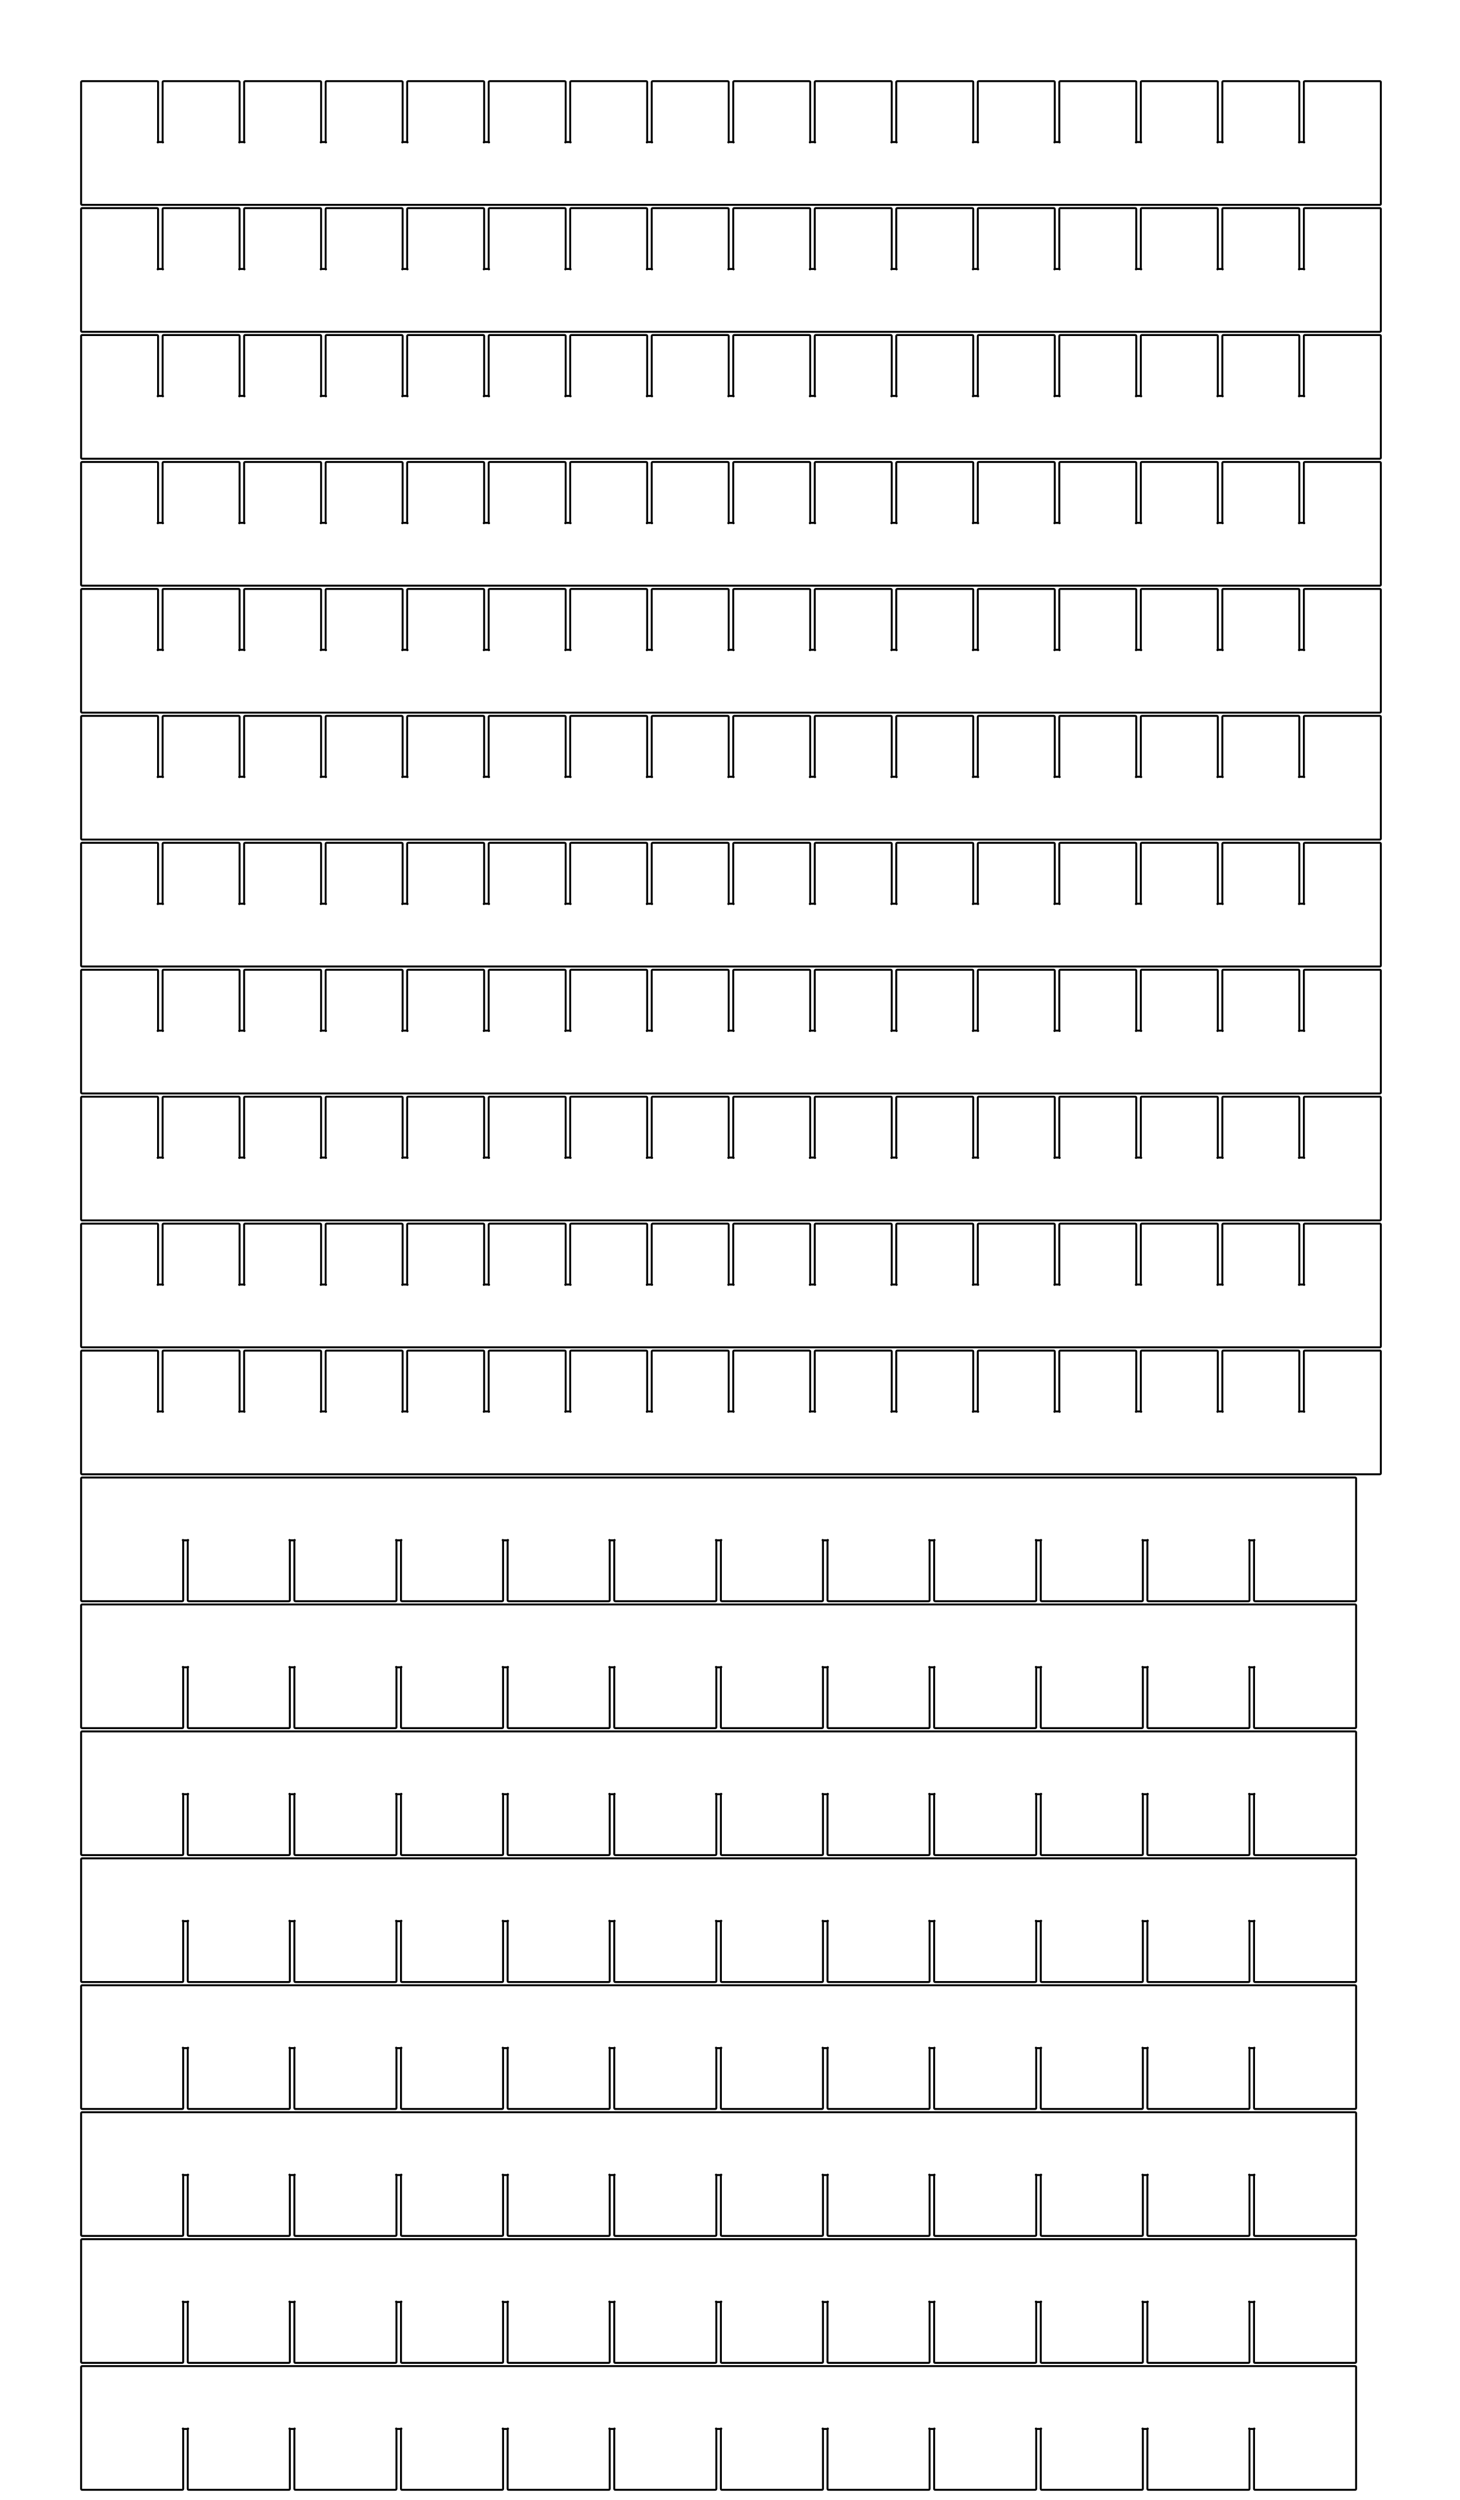 <?xml version="1.0" encoding="UTF-8" standalone="no"?>
<svg:svg
   xmlns:dc="http://purl.org/dc/elements/1.1/"
   xmlns:cc="http://creativecommons.org/ns#"
   xmlns:rdf="http://www.w3.org/1999/02/22-rdf-syntax-ns#"
   xmlns:svg="http://www.w3.org/2000/svg"
   xmlns:sodipodi="http://sodipodi.sourceforge.net/DTD/sodipodi-0.dtd"
   xmlns:inkscape="http://www.inkscape.org/namespaces/inkscape"
   height="308mm"
   viewBox="0 0 180 308"
   width="180mm"
   version="1.1"
   id="svg89"
   sodipodi:docname="TrayInsert.svg"
   inkscape:version="1.0.1 (3bc2e813f5, 2020-09-07)">
  <svg:defs
     id="defs93" />
  <sodipodi:namedview
     pagecolor="#ffffff"
     bordercolor="#666666"
     borderopacity="1"
     objecttolerance="10"
     gridtolerance="10"
     guidetolerance="10"
     inkscape:pageopacity="0"
     inkscape:pageshadow="2"
     inkscape:window-width="1920"
     inkscape:window-height="1026"
     id="namedview91"
     showgrid="false"
     inkscape:zoom="0.51901647"
     inkscape:cx="340.61103"
     inkscape:cy="825.60001"
     inkscape:window-x="0"
     inkscape:window-y="0"
     inkscape:window-maximized="1"
     inkscape:current-layer="svg89" />
  <!--
TrayInsert - Tray insert without floor and outer walls - allows only continuous walls

Created with Boxes.py (https://festi.info/boxes.py)
Creation date: 2020-11-28 20:23:23
Command line (remove spaces between dashes): boxes TrayInsert - -sx=160/16 - -sy=156.95/12 - -h=15.0 - -outside=0 - -outside=1 - -thickness=0.8 - -format=svg - -tabs=0.0 - -debug=0 - -reference=160 - -burn=0.12
Url: http://festi.info/TrayInsert?sx=160%2F16&sy=156.95%2F12&h=15.0&outside=0&outside=1&thickness=0.8&format=svg&tabs=0.0&debug=0&reference=160&burn=0.12&render=1
SettingsUrl: http://festi.info/TrayInsert?sx=160%2F16&sy=156.95%2F12&h=15.0&outside=0&outside=1&thickness=0.8&format=svg&tabs=0.0&debug=0&reference=160&burn=0.12
-->
  <svg:title
     id="title2">TrayInsert</svg:title>
  <svg:g
     id="p-8"
     style="fill:none;stroke-linecap:round;stroke-linejoin:round">
    <svg:path
       d="m 10.12,306.76 h 12.346 c 0.066,0 0.12,-0.054 0.12,-0.12 v -7.38 c 0,-0.12 -0.12,0 0,0 h 0.56 c 0.12,0 0,-0.12 0,0 v 7.38 c 0,0.066 0.054,0.12 0.12,0.12 h 12.346 c 0.066,0 0.12,-0.054 0.12,-0.12 v -7.38 c 0,-0.12 -0.12,0 0,0 h 0.56 c 0.12,0 0,-0.12 0,0 v 7.38 c 0,0.066 0.053,0.12 0.12,0.12 h 12.346 c 0.066,0 0.12,-0.054 0.12,-0.12 v -7.38 c 0,-0.12 -0.12,0 0,0 h 0.56 c 0.12,0 0,-0.12 0,0 v 7.38 c 0,0.066 0.053,0.12 0.12,0.12 h 12.345 c 0.067,0 0.12,-0.054 0.12,-0.12 v -7.38 c 0,-0.12 -0.12,0 0,0 h 0.56 c 0.12,0 0,-0.12 0,0 v 7.38 c 0,0.066 0.054,0.12 0.12,0.12 h 12.346 c 0.066,0 0.12,-0.054 0.12,-0.12 v -7.38 c 0,-0.12 -0.12,0 0,0 h 0.56 c 0.12,0 0,-0.12 0,0 v 7.38 c 0,0.066 0.054,0.12 0.12,0.12 h 12.346 c 0.066,0 0.12,-0.054 0.12,-0.12 v -7.38 c 0,-0.12 -0.12,0 0,0 h 0.56 c 0.12,0 0,-0.12 0,0 v 7.38 c 0,0.066 0.054,0.12 0.12,0.12 h 12.346 c 0.066,0 0.12,-0.054 0.12,-0.12 v -7.38 c 0,-0.12 -0.12,0 0,0 h 0.56 c 0.12,0 0,-0.12 0,0 v 7.38 c 0,0.066 0.054,0.12 0.12,0.12 h 12.346 c 0.066,0 0.12,-0.054 0.12,-0.12 v -7.38 c 0,-0.12 -0.12,0 0,0 h 0.56 c 0.12,0 0,-0.12 0,0 v 7.38 c 0,0.066 0.053,0.12 0.12,0.12 h 12.345 c 0.067,0 0.12,-0.054 0.12,-0.12 v -7.38 c 0,-0.12 -0.12,0 0,0 h 0.56 c 0.12,0 0,-0.12 0,0 v 7.38 c 0,0.066 0.054,0.12 0.12,0.12 h 12.346 c 0.067,0 0.12,-0.054 0.12,-0.12 v -7.38 c 0,-0.12 -0.12,0 0,0 h 0.56 c 0.12,0 0,-0.12 0,0 v 7.38 c 0,0.066 0.054,0.12 0.12,0.12 h 12.346 c 0.066,0 0.12,-0.054 0.12,-0.12 v -7.38 c 0,-0.12 -0.12,0 0,0 h 0.56 c 0.12,0 0,-0.12 0,0 v 7.38 c 0,0.066 0.054,0.12 0.12,0.12 h 12.346 c 0.066,0 0.12,-0.054 0.12,-0.12 v -15 c 0,-0.066 -0.054,-0.12 -0.12,-0.12 H 10.12 c -0.066,0 -0.12,0.054 -0.12,0.12 v 15 c 0,0.066 0.054,0.12 0.12,0.12 z"
       stroke="#000000"
       stroke-width="0.24"
       id="path32" />
  </svg:g>
  <svg:g
     id="p-9"
     style="fill:none;stroke-linecap:round;stroke-linejoin:round">
    <svg:path
       d="m 10.12,291.12 h 12.346 c 0.066,0 0.12,-0.054 0.12,-0.12 v -7.38 c 0,-0.12 -0.12,0 0,0 h 0.56 c 0.12,0 0,-0.12 0,0 V 291 c 0,0.066 0.054,0.12 0.12,0.12 h 12.346 c 0.066,0 0.12,-0.054 0.12,-0.12 v -7.38 c 0,-0.12 -0.12,0 0,0 h 0.56 c 0.12,0 0,-0.12 0,0 V 291 c 0,0.066 0.053,0.12 0.12,0.12 h 12.346 c 0.066,0 0.12,-0.054 0.12,-0.12 v -7.38 c 0,-0.12 -0.12,0 -10e-4,0 h 0.561 c 0.12,0 0,-0.12 0,0 V 291 c 0,0.066 0.053,0.12 0.12,0.12 h 12.345 c 0.067,0 0.12,-0.054 0.12,-0.12 v -7.38 c 0,-0.12 -0.12,0 0,0 h 0.56 c 0.12,0 0,-0.12 0,0 V 291 c 0,0.066 0.054,0.12 0.12,0.12 h 12.346 c 0.066,0 0.12,-0.054 0.12,-0.12 v -7.38 c 0,-0.12 -0.12,0 0,0 h 0.56 c 0.12,0 0,-0.12 0,0 V 291 c 0,0.066 0.054,0.12 0.12,0.12 h 12.346 c 0.066,0 0.12,-0.054 0.12,-0.12 v -7.38 c 0,-0.12 -0.12,0 0,0 h 0.56 c 0.12,0 0,-0.12 0,0 V 291 c 0,0.066 0.054,0.12 0.12,0.12 h 12.346 c 0.066,0 0.12,-0.054 0.12,-0.12 v -7.38 c 0,-0.12 -0.12,0 0,0 h 0.56 c 0.12,0 0,-0.12 0,0 V 291 c 0,0.066 0.054,0.12 0.12,0.12 h 12.346 c 0.066,0 0.12,-0.054 0.12,-0.12 v -7.38 c 0,-0.12 -0.12,0 0,0 h 0.56 c 0.12,0 0,-0.12 0,0 V 291 c 0,0.066 0.053,0.12 0.12,0.12 h 12.345 c 0.067,0 0.12,-0.054 0.12,-0.12 v -7.38 c 0,-0.12 -0.12,0 0,0 h 0.56 c 0.12,0 0,-0.12 0,0 V 291 c 0,0.066 0.054,0.12 0.12,0.12 h 12.346 c 0.067,0 0.12,-0.054 0.12,-0.12 v -7.38 c 0,-0.12 -0.12,0 0,0 h 0.56 c 0.12,0 0,-0.12 0,0 V 291 c 0,0.066 0.054,0.12 0.12,0.12 h 12.346 c 0.066,0 0.12,-0.054 0.12,-0.12 v -7.38 c 0,-0.12 -0.12,0 0,0 h 0.56 c 0.12,0 0,-0.12 0,0 V 291 c 0,0.066 0.054,0.12 0.12,0.12 h 12.346 c 0.066,0 0.12,-0.054 0.12,-0.12 v -15 c 0,-0.066 -0.054,-0.12 -0.12,-0.12 H 10.12 c -0.066,0 -0.12,0.054 -0.12,0.12 v 15 c 0,0.066 0.054,0.12 0.12,0.12 z"
       stroke="#000000"
       stroke-width="0.24"
       id="path35" />
  </svg:g>
  <svg:g
     id="p-10"
     style="fill:none;stroke-linecap:round;stroke-linejoin:round">
    <svg:path
       d="m 10.12,275.48 h 12.346 c 0.066,0 0.12,-0.054 0.12,-0.12 v -7.38 c 0,-0.12 -0.12,0 0,0 h 0.56 c 0.12,0 0,-0.12 0,0 v 7.38 c 0,0.066 0.054,0.12 0.12,0.12 h 12.346 c 0.066,0 0.12,-0.054 0.12,-0.12 v -7.38 c 0,-0.12 -0.12,0 0,0 h 0.56 c 0.12,0 0,-0.12 0,0 v 7.38 c 0,0.066 0.053,0.12 0.12,0.12 h 12.346 c 0.066,0 0.12,-0.054 0.12,-0.12 v -7.38 c 0,-0.12 -0.12,0 0,0 h 0.56 c 0.12,0 0,-0.12 0,0 v 7.38 c 0,0.066 0.053,0.12 0.12,0.12 h 12.345 c 0.067,0 0.12,-0.054 0.12,-0.12 v -7.38 c 0,-0.12 -0.12,0 0,0 h 0.56 c 0.12,0 0,-0.12 0,0 v 7.38 c 0,0.066 0.054,0.12 0.12,0.12 h 12.346 c 0.066,0 0.12,-0.054 0.12,-0.12 v -7.38 c 0,-0.12 -0.12,0 0,0 h 0.56 c 0.12,0 0,-0.12 0,0 v 7.38 c 0,0.066 0.054,0.12 0.12,0.12 h 12.346 c 0.066,0 0.12,-0.054 0.12,-0.12 v -7.38 c 0,-0.12 -0.12,0 0,0 h 0.56 c 0.12,0 0,-0.12 0,0 v 7.38 c 0,0.066 0.054,0.12 0.12,0.12 h 12.346 c 0.066,0 0.12,-0.054 0.12,-0.12 v -7.38 c 0,-0.12 -0.12,0 0,0 h 0.56 c 0.12,0 0,-0.12 0,0 v 7.38 c 0,0.066 0.054,0.12 0.12,0.12 h 12.346 c 0.066,0 0.12,-0.054 0.12,-0.12 v -7.38 c 0,-0.12 -0.12,0 0,0 h 0.56 c 0.12,0 0,-0.12 0,0 v 7.38 c 0,0.066 0.053,0.12 0.12,0.12 h 12.345 c 0.067,0 0.12,-0.054 0.12,-0.12 v -7.38 c 0,-0.12 -0.12,0 0.001,0 h 0.559 c 0.12,0 0,-0.12 0,0 v 7.38 c 0,0.066 0.054,0.12 0.12,0.12 h 12.346 c 0.067,0 0.12,-0.054 0.12,-0.12 v -7.38 c 0,-0.12 -0.12,0 0,0 h 0.56 c 0.12,0 0,-0.12 0,0 v 7.38 c 0,0.066 0.054,0.12 0.12,0.12 h 12.346 c 0.066,0 0.12,-0.054 0.12,-0.12 v -7.38 c 0,-0.12 -0.12,0 0,0 h 0.56 c 0.12,0 0,-0.12 0,0 v 7.38 c 0,0.066 0.054,0.12 0.12,0.12 h 12.346 c 0.066,0 0.12,-0.054 0.12,-0.12 v -15 c 0,-0.066 -0.054,-0.12 -0.12,-0.12 H 10.12 c -0.066,0 -0.12,0.054 -0.12,0.12 v 15 c 0,0.066 0.054,0.12 0.12,0.12 z"
       stroke="#000000"
       stroke-width="0.24"
       id="path38" />
  </svg:g>
  <svg:g
     id="p-11"
     style="fill:none;stroke-linecap:round;stroke-linejoin:round">
    <svg:path
       d="m 10.12,259.84 h 12.346 c 0.066,0 0.12,-0.054 0.12,-0.12 v -7.38 c 0,-0.12 -0.12,0 0,0 h 0.56 c 0.12,0 0,-0.12 0,0 v 7.38 c 0,0.066 0.054,0.12 0.12,0.12 h 12.346 c 0.066,0 0.12,-0.054 0.12,-0.12 v -7.38 c 0,-0.12 -0.12,0 0,0 h 0.56 c 0.12,0 0,-0.12 0,0 v 7.38 c 0,0.066 0.053,0.12 0.12,0.12 h 12.346 c 0.066,0 0.12,-0.054 0.12,-0.12 v -7.38 c 0,-0.12 -0.12,0 0,0 h 0.56 c 0.12,0 0,-0.12 0,0 v 7.38 c 0,0.066 0.053,0.12 0.12,0.12 h 12.345 c 0.067,0 0.12,-0.054 0.12,-0.12 v -7.38 c 0,-0.12 -0.12,0 0,0 h 0.56 c 0.12,0 0,-0.12 0,0 v 7.38 c 0,0.066 0.054,0.12 0.12,0.12 h 12.346 c 0.066,0 0.12,-0.054 0.12,-0.12 v -7.38 c 0,-0.12 -0.12,0 0,0 h 0.56 c 0.12,0 0,-0.12 0,0 v 7.38 c 0,0.066 0.054,0.12 0.12,0.12 h 12.346 c 0.066,0 0.12,-0.054 0.12,-0.12 v -7.38 c 0,-0.12 -0.12,0 0,0 h 0.56 c 0.12,0 0,-0.12 0,0 v 7.38 c 0,0.066 0.054,0.12 0.12,0.12 h 12.346 c 0.066,0 0.12,-0.054 0.12,-0.12 v -7.38 c 0,-0.12 -0.12,0 0,0 h 0.56 c 0.12,0 0,-0.12 0,0 v 7.38 c 0,0.066 0.054,0.12 0.12,0.12 h 12.346 c 0.066,0 0.12,-0.054 0.12,-0.12 v -7.38 c 0,-0.12 -0.12,0 0,0 h 0.56 c 0.12,0 0,-0.12 0,0 v 7.38 c 0,0.066 0.053,0.12 0.12,0.12 h 12.345 c 0.067,0 0.12,-0.054 0.12,-0.12 v -7.38 c 0,-0.12 -0.12,0 0.001,0 h 0.559 c 0.12,0 0,-0.12 0,0 v 7.38 c 0,0.066 0.054,0.12 0.12,0.12 h 12.346 c 0.067,0 0.12,-0.054 0.12,-0.12 v -7.38 c 0,-0.12 -0.12,0 0,0 h 0.56 c 0.12,0 0,-0.12 0,0 v 7.38 c 0,0.066 0.054,0.12 0.12,0.12 h 12.346 c 0.066,0 0.12,-0.054 0.12,-0.12 v -7.38 c 0,-0.12 -0.12,0 0,0 h 0.56 c 0.12,0 0,-0.12 0,0 v 7.38 c 0,0.066 0.054,0.12 0.12,0.12 h 12.346 c 0.066,0 0.12,-0.054 0.12,-0.12 v -15 c 0,-0.066 -0.054,-0.12 -0.12,-0.12 H 10.12 c -0.066,0 -0.12,0.054 -0.12,0.12 v 15 c 0,0.066 0.054,0.12 0.12,0.12 z"
       stroke="#000000"
       stroke-width="0.24"
       id="path41" />
  </svg:g>
  <svg:g
     id="p-12"
     style="fill:none;stroke-linecap:round;stroke-linejoin:round">
    <svg:path
       d="m 10.12,244.2 h 12.346 c 0.066,0 0.12,-0.054 0.12,-0.12 v -7.38 c 0,-0.12 -0.12,0 0,0 h 0.56 c 0.12,0 0,-0.12 0,0 v 7.38 c 0,0.066 0.054,0.12 0.12,0.12 h 12.346 c 0.066,0 0.12,-0.054 0.12,-0.12 v -7.38 c 0,-0.12 -0.12,0 0,0 h 0.56 c 0.12,0 0,-0.12 0,0 v 7.38 c 0,0.066 0.053,0.12 0.12,0.12 h 12.346 c 0.066,0 0.12,-0.054 0.12,-0.12 v -7.38 c 0,-0.12 -0.12,0 -10e-4,0 h 0.561 c 0.12,0 0,-0.12 0,0 v 7.38 c 0,0.066 0.053,0.12 0.12,0.12 h 12.345 c 0.067,0 0.12,-0.054 0.12,-0.12 v -7.38 c 0,-0.12 -0.12,0 0,0 h 0.56 c 0.12,0 0,-0.12 0,0 v 7.38 c 0,0.066 0.054,0.12 0.12,0.12 h 12.346 c 0.066,0 0.12,-0.054 0.12,-0.12 v -7.38 c 0,-0.12 -0.12,0 0,0 h 0.56 c 0.12,0 0,-0.12 0,0 v 7.38 c 0,0.066 0.054,0.12 0.12,0.12 h 12.346 c 0.066,0 0.12,-0.054 0.12,-0.12 v -7.38 c 0,-0.12 -0.12,0 0,0 h 0.56 c 0.12,0 0,-0.12 0,0 v 7.38 c 0,0.066 0.054,0.12 0.12,0.12 h 12.346 c 0.066,0 0.12,-0.054 0.12,-0.12 v -7.38 c 0,-0.12 -0.12,0 0,0 h 0.56 c 0.12,0 0,-0.12 0,0 v 7.38 c 0,0.066 0.054,0.12 0.12,0.12 h 12.346 c 0.066,0 0.12,-0.054 0.12,-0.12 v -7.38 c 0,-0.12 -0.12,0 0,0 h 0.56 c 0.12,0 0,-0.12 0,0 v 7.38 c 0,0.066 0.053,0.12 0.12,0.12 h 12.345 c 0.067,0 0.12,-0.054 0.12,-0.12 v -7.38 c 0,-0.12 -0.12,0 0,0 h 0.56 c 0.12,0 0,-0.12 0,0 v 7.38 c 0,0.066 0.054,0.12 0.12,0.12 h 12.346 c 0.067,0 0.12,-0.054 0.12,-0.12 v -7.38 c 0,-0.12 -0.12,0 0,0 h 0.56 c 0.12,0 0,-0.12 0,0 v 7.38 c 0,0.066 0.054,0.12 0.12,0.12 h 12.346 c 0.066,0 0.12,-0.054 0.12,-0.12 v -7.38 c 0,-0.12 -0.12,0 0,0 h 0.56 c 0.12,0 0,-0.12 0,0 v 7.38 c 0,0.066 0.054,0.12 0.12,0.12 h 12.346 c 0.066,0 0.12,-0.054 0.12,-0.12 v -15 c 0,-0.066 -0.054,-0.12 -0.12,-0.12 H 10.12 c -0.066,0 -0.12,0.054 -0.12,0.12 v 15 c 0,0.066 0.054,0.12 0.12,0.12 z"
       stroke="#000000"
       stroke-width="0.24"
       id="path44" />
  </svg:g>
  <svg:g
     id="p-13"
     style="fill:none;stroke-linecap:round;stroke-linejoin:round">
    <svg:path
       d="m 10.12,228.56 h 12.346 c 0.066,0 0.12,-0.054 0.12,-0.12 v -7.38 c 0,-0.12 -0.12,0 0,0 h 0.56 c 0.12,0 0,-0.12 0,0 v 7.38 c 0,0.066 0.054,0.12 0.12,0.12 h 12.346 c 0.066,0 0.12,-0.054 0.12,-0.12 v -7.38 c 0,-0.12 -0.12,0 0,0 h 0.56 c 0.12,0 0,-0.12 0,0 v 7.38 c 0,0.066 0.053,0.12 0.12,0.12 h 12.346 c 0.066,0 0.12,-0.054 0.12,-0.12 v -7.38 c 0,-0.12 -0.12,0 0,0 h 0.56 c 0.12,0 0,-0.12 0,0 v 7.38 c 0,0.066 0.053,0.12 0.12,0.12 h 12.345 c 0.067,0 0.12,-0.054 0.12,-0.12 v -7.38 c 0,-0.12 -0.12,0 0,0 h 0.56 c 0.12,0 0,-0.12 0,0 v 7.38 c 0,0.066 0.054,0.12 0.12,0.12 h 12.346 c 0.066,0 0.12,-0.054 0.12,-0.12 v -7.38 c 0,-0.12 -0.12,0 0,0 h 0.56 c 0.12,0 0,-0.12 0,0 v 7.38 c 0,0.066 0.054,0.12 0.12,0.12 h 12.346 c 0.066,0 0.12,-0.054 0.12,-0.12 v -7.38 c 0,-0.12 -0.12,0 0,0 h 0.56 c 0.12,0 0,-0.12 0,0 v 7.38 c 0,0.066 0.054,0.12 0.12,0.12 h 12.346 c 0.066,0 0.12,-0.054 0.12,-0.12 v -7.38 c 0,-0.12 -0.12,0 0,0 h 0.56 c 0.12,0 0,-0.12 0,0 v 7.38 c 0,0.066 0.054,0.12 0.12,0.12 h 12.346 c 0.066,0 0.12,-0.054 0.12,-0.12 v -7.38 c 0,-0.12 -0.12,0 0,0 h 0.56 c 0.12,0 0,-0.12 0,0 v 7.38 c 0,0.066 0.053,0.12 0.12,0.12 h 12.345 c 0.067,0 0.12,-0.054 0.12,-0.12 v -7.38 c 0,-0.12 -0.12,0 0,0 h 0.56 c 0.12,0 0,-0.12 0,0 v 7.38 c 0,0.066 0.054,0.12 0.12,0.12 h 12.346 c 0.067,0 0.12,-0.054 0.12,-0.12 v -7.38 c 0,-0.12 -0.12,0 0,0 h 0.56 c 0.12,0 0,-0.12 0,0 v 7.38 c 0,0.066 0.054,0.12 0.12,0.12 h 12.346 c 0.066,0 0.12,-0.054 0.12,-0.12 v -7.38 c 0,-0.12 -0.12,0 0,0 h 0.56 c 0.12,0 0,-0.12 0,0 v 7.38 c 0,0.066 0.054,0.12 0.12,0.12 h 12.346 c 0.066,0 0.12,-0.054 0.12,-0.12 v -15 c 0,-0.066 -0.054,-0.12 -0.12,-0.12 H 10.12 c -0.066,0 -0.12,0.054 -0.12,0.12 v 15 c 0,0.066 0.054,0.12 0.12,0.12 z"
       stroke="#000000"
       stroke-width="0.24"
       id="path47" />
  </svg:g>
  <svg:g
     id="p-14"
     style="fill:none;stroke-linecap:round;stroke-linejoin:round">
    <svg:path
       d="m 10.12,212.92 h 12.346 c 0.066,0 0.12,-0.054 0.12,-0.12 v -7.38 c 0,-0.12 -0.12,0 0,0 h 0.56 c 0.12,0 0,-0.12 0,0 v 7.38 c 0,0.066 0.054,0.12 0.12,0.12 h 12.346 c 0.066,0 0.12,-0.054 0.12,-0.12 v -7.38 c 0,-0.12 -0.12,0 0,0 h 0.56 c 0.12,0 0,-0.12 0,0 v 7.38 c 0,0.066 0.053,0.12 0.12,0.12 h 12.346 c 0.066,0 0.12,-0.054 0.12,-0.12 v -7.38 c 0,-0.12 -0.12,0 -10e-4,0 h 0.561 c 0.12,0 0,-0.12 0,0 v 7.38 c 0,0.066 0.053,0.12 0.12,0.12 h 12.345 c 0.067,0 0.12,-0.054 0.12,-0.12 v -7.38 c 0,-0.12 -0.12,0 0,0 h 0.56 c 0.12,0 0,-0.12 0,0 v 7.38 c 0,0.066 0.054,0.12 0.12,0.12 h 12.346 c 0.066,0 0.12,-0.054 0.12,-0.12 v -7.38 c 0,-0.12 -0.12,0 0,0 h 0.56 c 0.12,0 0,-0.12 0,0 v 7.38 c 0,0.066 0.054,0.12 0.12,0.12 h 12.346 c 0.066,0 0.12,-0.054 0.12,-0.12 v -7.38 c 0,-0.12 -0.12,0 0,0 h 0.56 c 0.12,0 0,-0.12 0,0 v 7.38 c 0,0.066 0.054,0.12 0.12,0.12 h 12.346 c 0.066,0 0.12,-0.054 0.12,-0.12 v -7.38 c 0,-0.12 -0.12,0 0,0 h 0.56 c 0.12,0 0,-0.12 0,0 v 7.38 c 0,0.066 0.054,0.12 0.12,0.12 h 12.346 c 0.066,0 0.12,-0.054 0.12,-0.12 v -7.38 c 0,-0.12 -0.12,0 0,0 h 0.56 c 0.12,0 0,-0.12 0,0 v 7.38 c 0,0.066 0.053,0.12 0.12,0.12 h 12.345 c 0.067,0 0.12,-0.054 0.12,-0.12 v -7.38 c 0,-0.12 -0.12,0 0,0 h 0.56 c 0.12,0 0,-0.12 0,0 v 7.38 c 0,0.066 0.054,0.12 0.12,0.12 h 12.346 c 0.067,0 0.12,-0.054 0.12,-0.12 v -7.38 c 0,-0.12 -0.12,0 0,0 h 0.56 c 0.12,0 0,-0.12 0,0 v 7.38 c 0,0.066 0.054,0.12 0.12,0.12 h 12.346 c 0.066,0 0.12,-0.054 0.12,-0.12 v -7.38 c 0,-0.12 -0.12,0 0,0 h 0.56 c 0.12,0 0,-0.12 0,0 v 7.38 c 0,0.066 0.054,0.12 0.12,0.12 h 12.346 c 0.066,0 0.12,-0.054 0.12,-0.12 v -15 c 0,-0.066 -0.054,-0.12 -0.12,-0.12 H 10.12 c -0.066,0 -0.12,0.054 -0.12,0.12 v 15 c 0,0.066 0.054,0.12 0.12,0.12 z"
       stroke="#000000"
       stroke-width="0.24"
       id="path50" />
  </svg:g>
  <svg:g
     id="p-15"
     style="fill:none;stroke-linecap:round;stroke-linejoin:round">
    <svg:path
       d="m 10.12,197.28 h 12.346 c 0.066,0 0.12,-0.054 0.12,-0.12 v -7.38 c 0,-0.12 -0.12,0 0,0 h 0.56 c 0.12,0 0,-0.12 0,0 v 7.38 c 0,0.066 0.054,0.12 0.12,0.12 h 12.346 c 0.066,0 0.12,-0.054 0.12,-0.12 v -7.38 c 0,-0.12 -0.12,0 0,0 h 0.56 c 0.12,0 0,-0.12 0,0 v 7.38 c 0,0.066 0.053,0.12 0.12,0.12 h 12.346 c 0.066,0 0.12,-0.054 0.12,-0.12 v -7.38 c 0,-0.12 -0.12,0 0,0 h 0.56 c 0.12,0 0,-0.12 0,0 v 7.38 c 0,0.066 0.053,0.12 0.12,0.12 h 12.345 c 0.067,0 0.12,-0.054 0.12,-0.12 v -7.38 c 0,-0.12 -0.12,0 0,0 h 0.56 c 0.12,0 0,-0.12 0,0 v 7.38 c 0,0.066 0.054,0.12 0.12,0.12 h 12.346 c 0.066,0 0.12,-0.054 0.12,-0.12 v -7.38 c 0,-0.12 -0.12,0 0,0 h 0.56 c 0.12,0 0,-0.12 0,0 v 7.38 c 0,0.066 0.054,0.12 0.12,0.12 h 12.346 c 0.066,0 0.12,-0.054 0.12,-0.12 v -7.38 c 0,-0.12 -0.12,0 0,0 h 0.56 c 0.12,0 0,-0.12 0,0 v 7.38 c 0,0.066 0.054,0.12 0.12,0.12 h 12.346 c 0.066,0 0.12,-0.054 0.12,-0.12 v -7.38 c 0,-0.12 -0.12,0 0,0 h 0.56 c 0.12,0 0,-0.12 0,0 v 7.38 c 0,0.066 0.054,0.12 0.12,0.12 h 12.346 c 0.066,0 0.12,-0.054 0.12,-0.12 v -7.38 c 0,-0.12 -0.12,0 0,0 h 0.56 c 0.12,0 0,-0.12 0,0 v 7.38 c 0,0.066 0.053,0.12 0.12,0.12 h 12.345 c 0.067,0 0.12,-0.054 0.12,-0.12 v -7.38 c 0,-0.12 -0.12,0 0,0 h 0.56 c 0.12,0 0,-0.12 0,0 v 7.38 c 0,0.066 0.054,0.12 0.12,0.12 h 12.346 c 0.067,0 0.12,-0.054 0.12,-0.12 v -7.38 c 0,-0.12 -0.12,0 0,0 h 0.56 c 0.12,0 0,-0.12 0,0 v 7.38 c 0,0.066 0.054,0.12 0.12,0.12 h 12.346 c 0.066,0 0.12,-0.054 0.12,-0.12 v -7.38 c 0,-0.12 -0.12,0 0,0 h 0.56 c 0.12,0 0,-0.12 0,0 v 7.38 c 0,0.066 0.054,0.12 0.12,0.12 h 12.346 c 0.066,0 0.12,-0.054 0.12,-0.12 v -15 c 0,-0.066 -0.054,-0.12 -0.12,-0.12 H 10.12 c -0.066,0 -0.12,0.054 -0.12,0.12 v 15 c 0,0.066 0.054,0.12 0.12,0.12 z"
       stroke="#000000"
       stroke-width="0.24"
       id="path53" />
  </svg:g>
  <svg:g
     id="p-16"
     style="fill:none;stroke-linecap:round;stroke-linejoin:round">
    <svg:path
       d="m 10.12,181.64 h 160 c 0.066,0 0.12,-0.054 0.12,-0.12 v -15 c 0,-0.066 -0.054,-0.12 -0.12,-0.12 h -9.25 c -0.066,0 -0.12,0.054 -0.12,0.12 v 7.38 c 0,0.12 0.12,0 0,0 h -0.56 c -0.12,0 0,0.12 0,0 v -7.38 c 0,-0.066 -0.054,-0.12 -0.12,-0.12 h -9.25 c -0.066,0 -0.12,0.054 -0.12,0.12 v 7.38 c 0,0.12 0.12,0 0,0 h -0.56 c -0.12,0 0,0.12 0,0 v -7.38 c 0,-0.066 -0.054,-0.12 -0.12,-0.12 h -9.25 c -0.066,0 -0.12,0.054 -0.12,0.12 v 7.38 c 0,0.12 0.12,0 0,0 h -0.56 c -0.12,0 0,0.12 0,0 v -7.38 c 0,-0.066 -0.054,-0.12 -0.12,-0.12 h -9.25 c -0.066,0 -0.12,0.054 -0.12,0.12 v 7.38 c 0,0.12 0.12,0 0,0 h -0.56 c -0.12,0 0,0.12 0,0 v -7.38 c 0,-0.066 -0.054,-0.12 -0.12,-0.12 h -9.25 c -0.066,0 -0.12,0.054 -0.12,0.12 v 7.38 c 0,0.12 0.12,0 0,0 h -0.56 c -0.12,0 0,0.12 0,0 v -7.38 c 0,-0.066 -0.054,-0.12 -0.12,-0.12 h -9.25 c -0.066,0 -0.12,0.054 -0.12,0.12 v 7.38 c 0,0.12 0.12,0 0,0 h -0.56 c -0.12,0 0,0.12 0,0 v -7.38 c 0,-0.066 -0.054,-0.12 -0.12,-0.12 h -9.25 c -0.066,0 -0.12,0.054 -0.12,0.12 v 7.38 c 0,0.12 0.12,0 0,0 h -0.56 c -0.12,0 0,0.12 0,0 v -7.38 c 0,-0.066 -0.054,-0.12 -0.12,-0.12 h -9.25 c -0.066,0 -0.12,0.054 -0.12,0.12 v 7.38 c 0,0.12 0.12,0 0,0 h -0.56 c -0.12,0 0,0.12 0,0 v -7.38 c 0,-0.066 -0.054,-0.12 -0.12,-0.12 h -9.25 c -0.066,0 -0.12,0.054 -0.12,0.12 v 7.38 c 0,0.12 0.12,0 0,0 h -0.56 c -0.12,0 0,0.12 0,0 v -7.38 c 0,-0.066 -0.054,-0.12 -0.12,-0.12 h -9.25 c -0.066,0 -0.12,0.054 -0.12,0.12 v 7.38 c 0,0.12 0.12,0 0,0 h -0.56 c -0.12,0 0,0.12 0,0 v -7.38 c 0,-0.066 -0.054,-0.12 -0.12,-0.12 h -9.25 c -0.066,0 -0.12,0.054 -0.12,0.12 v 7.38 c 0,0.12 0.12,0 0,0 h -0.56 c -0.12,0 0,0.12 0,0 v -7.38 c 0,-0.066 -0.054,-0.12 -0.12,-0.12 h -9.25 c -0.066,0 -0.12,0.054 -0.12,0.12 v 7.38 c 0,0.12 0.12,0 0,0 h -0.56 c -0.12,0 0,0.12 0,0 v -7.38 c 0,-0.066 -0.054,-0.12 -0.12,-0.12 h -9.25 c -0.066,0 -0.12,0.054 -0.12,0.12 v 7.38 c 0,0.12 0.12,0 0,0 h -0.56 c -0.12,0 0,0.12 0,0 v -7.38 c 0,-0.066 -0.054,-0.12 -0.12,-0.12 h -9.25 c -0.066,0 -0.12,0.054 -0.12,0.12 v 7.38 c 0,0.12 0.12,0 0,0 h -0.56 c -0.12,0 0,0.12 0,0 v -7.38 c 0,-0.066 -0.054,-0.12 -0.12,-0.12 h -9.25 c -0.066,0 -0.12,0.054 -0.12,0.12 v 7.38 c 0,0.12 0.12,0 0,0 h -0.56 c -0.12,0 0,0.12 0,0 v -7.38 c 0,-0.066 -0.054,-0.12 -0.12,-0.12 h -9.25 c -0.066,0 -0.12,0.054 -0.12,0.12 v 15 c 0,0.066 0.054,0.12 0.12,0.12 z"
       stroke="#000000"
       stroke-width="0.24"
       id="path56" />
  </svg:g>
  <svg:g
     id="p-17"
     style="fill:none;stroke-linecap:round;stroke-linejoin:round">
    <svg:path
       d="m 10.12,166 h 160 c 0.066,0 0.12,-0.054 0.12,-0.12 v -15 c 0,-0.066 -0.054,-0.12 -0.12,-0.12 h -9.25 c -0.066,0 -0.12,0.054 -0.12,0.12 v 7.38 c 0,0.12 0.12,0 0,0 h -0.56 c -0.12,0 0,0.12 0,0 v -7.38 c 0,-0.066 -0.054,-0.12 -0.12,-0.12 h -9.25 c -0.066,0 -0.12,0.054 -0.12,0.12 v 7.38 c 0,0.12 0.12,0 0,0 h -0.56 c -0.12,0 0,0.12 0,0 v -7.38 c 0,-0.066 -0.054,-0.12 -0.12,-0.12 h -9.25 c -0.066,0 -0.12,0.054 -0.12,0.12 v 7.38 c 0,0.12 0.12,0 0,0 h -0.56 c -0.12,0 0,0.12 0,0 v -7.38 c 0,-0.066 -0.054,-0.12 -0.12,-0.12 h -9.25 c -0.066,0 -0.12,0.054 -0.12,0.12 v 7.38 c 0,0.12 0.12,0 0,0 h -0.56 c -0.12,0 0,0.12 0,0 v -7.38 c 0,-0.066 -0.054,-0.12 -0.12,-0.12 h -9.25 c -0.066,0 -0.12,0.054 -0.12,0.12 v 7.38 c 0,0.12 0.12,0 0,0 h -0.56 c -0.12,0 0,0.12 0,0 v -7.38 c 0,-0.066 -0.054,-0.12 -0.12,-0.12 h -9.25 c -0.066,0 -0.12,0.054 -0.12,0.12 v 7.38 c 0,0.12 0.12,0 0,0 h -0.56 c -0.12,0 0,0.12 0,0 v -7.38 c 0,-0.066 -0.054,-0.12 -0.12,-0.12 h -9.25 c -0.066,0 -0.12,0.054 -0.12,0.12 v 7.38 c 0,0.12 0.12,0 0,0 h -0.56 c -0.12,0 0,0.12 0,0 v -7.38 c 0,-0.066 -0.054,-0.12 -0.12,-0.12 h -9.25 c -0.066,0 -0.12,0.054 -0.12,0.12 v 7.38 c 0,0.12 0.12,0 0,0 h -0.56 c -0.12,0 0,0.12 0,0 v -7.38 c 0,-0.066 -0.054,-0.12 -0.12,-0.12 h -9.25 c -0.066,0 -0.12,0.054 -0.12,0.12 v 7.38 c 0,0.12 0.12,0 0,0 h -0.56 c -0.12,0 0,0.12 0,0 v -7.38 c 0,-0.066 -0.054,-0.12 -0.12,-0.12 h -9.25 c -0.066,0 -0.12,0.054 -0.12,0.12 v 7.38 c 0,0.12 0.12,0 0,0 h -0.56 c -0.12,0 0,0.12 0,0 v -7.38 c 0,-0.066 -0.054,-0.12 -0.12,-0.12 h -9.25 c -0.066,0 -0.12,0.054 -0.12,0.12 v 7.38 c 0,0.12 0.12,0 0,0 h -0.56 c -0.12,0 0,0.12 0,0 v -7.38 c 0,-0.066 -0.054,-0.12 -0.12,-0.12 h -9.25 c -0.066,0 -0.12,0.054 -0.12,0.12 v 7.38 c 0,0.12 0.12,0 0,0 h -0.56 c -0.12,0 0,0.12 0,0 v -7.38 c 0,-0.066 -0.054,-0.12 -0.12,-0.12 h -9.25 c -0.066,0 -0.12,0.054 -0.12,0.12 v 7.38 c 0,0.12 0.12,0 0,0 h -0.56 c -0.12,0 0,0.12 0,0 v -7.38 c 0,-0.066 -0.054,-0.12 -0.12,-0.12 h -9.25 c -0.066,0 -0.12,0.054 -0.12,0.12 v 7.38 c 0,0.12 0.12,0 0,0 h -0.56 c -0.12,0 0,0.12 0,0 v -7.38 c 0,-0.066 -0.054,-0.12 -0.12,-0.12 h -9.25 c -0.066,0 -0.12,0.054 -0.12,0.12 v 7.38 c 0,0.12 0.12,0 0,0 h -0.56 c -0.12,0 0,0.12 0,0 v -7.38 c 0,-0.066 -0.054,-0.12 -0.12,-0.12 h -9.25 c -0.066,0 -0.12,0.054 -0.12,0.12 v 15 c 0,0.066 0.054,0.12 0.12,0.12 z"
       stroke="#000000"
       stroke-width="0.24"
       id="path59" />
  </svg:g>
  <svg:g
     id="p-18"
     style="fill:none;stroke-linecap:round;stroke-linejoin:round">
    <svg:path
       d="m 10.12,150.36 h 160 c 0.066,0 0.12,-0.054 0.12,-0.12 v -15 c 0,-0.066 -0.054,-0.12 -0.12,-0.12 h -9.25 c -0.066,0 -0.12,0.054 -0.12,0.12 v 7.38 c 0,0.12 0.12,0 0,0 h -0.56 c -0.12,0 0,0.12 0,0 v -7.38 c 0,-0.066 -0.054,-0.12 -0.12,-0.12 h -9.25 c -0.066,0 -0.12,0.054 -0.12,0.12 v 7.38 c 0,0.12 0.12,0 0,0 h -0.56 c -0.12,0 0,0.12 0,0 v -7.38 c 0,-0.066 -0.054,-0.12 -0.12,-0.12 h -9.25 c -0.066,0 -0.12,0.054 -0.12,0.12 v 7.38 c 0,0.12 0.12,0 0,0 h -0.56 c -0.12,0 0,0.12 0,0 v -7.38 c 0,-0.066 -0.054,-0.12 -0.12,-0.12 h -9.25 c -0.066,0 -0.12,0.054 -0.12,0.12 v 7.38 c 0,0.12 0.12,0 0,0 h -0.56 c -0.12,0 0,0.12 0,0 v -7.38 c 0,-0.066 -0.054,-0.12 -0.12,-0.12 h -9.25 c -0.066,0 -0.12,0.054 -0.12,0.12 v 7.38 c 0,0.12 0.12,0 0,0 h -0.56 c -0.12,0 0,0.12 0,0 v -7.38 c 0,-0.066 -0.054,-0.12 -0.12,-0.12 h -9.25 c -0.066,0 -0.12,0.054 -0.12,0.12 v 7.38 c 0,0.12 0.12,0 0,0 h -0.56 c -0.12,0 0,0.12 0,0 v -7.38 c 0,-0.066 -0.054,-0.12 -0.12,-0.12 h -9.25 c -0.066,0 -0.12,0.054 -0.12,0.12 v 7.38 c 0,0.12 0.12,0 0,0 h -0.56 c -0.12,0 0,0.12 0,0 v -7.38 c 0,-0.066 -0.054,-0.12 -0.12,-0.12 h -9.25 c -0.066,0 -0.12,0.054 -0.12,0.12 v 7.38 c 0,0.12 0.12,0 0,0 h -0.56 c -0.12,0 0,0.12 0,0 v -7.38 c 0,-0.066 -0.054,-0.12 -0.12,-0.12 h -9.25 c -0.066,0 -0.12,0.054 -0.12,0.12 v 7.38 c 0,0.12 0.12,0 0,0 h -0.56 c -0.12,0 0,0.12 0,0 v -7.38 c 0,-0.066 -0.054,-0.12 -0.12,-0.12 h -9.25 c -0.066,0 -0.12,0.054 -0.12,0.12 v 7.38 c 0,0.12 0.12,0 0,0 h -0.56 c -0.12,0 0,0.12 0,0 v -7.38 c 0,-0.066 -0.054,-0.12 -0.12,-0.12 h -9.25 c -0.066,0 -0.12,0.054 -0.12,0.12 v 7.38 c 0,0.12 0.12,0 0,0 h -0.56 c -0.12,0 0,0.12 0,0 v -7.38 c 0,-0.066 -0.054,-0.12 -0.12,-0.12 h -9.25 c -0.066,0 -0.12,0.054 -0.12,0.12 v 7.38 c 0,0.12 0.12,0 0,0 h -0.56 c -0.12,0 0,0.12 0,0 v -7.38 c 0,-0.066 -0.054,-0.12 -0.12,-0.12 h -9.25 c -0.066,0 -0.12,0.054 -0.12,0.12 v 7.38 c 0,0.12 0.12,0 0,0 h -0.56 c -0.12,0 0,0.12 0,0 v -7.38 c 0,-0.066 -0.054,-0.12 -0.12,-0.12 h -9.25 c -0.066,0 -0.12,0.054 -0.12,0.12 v 7.38 c 0,0.12 0.12,0 0,0 h -0.56 c -0.12,0 0,0.12 0,0 v -7.38 c 0,-0.066 -0.054,-0.12 -0.12,-0.12 h -9.25 c -0.066,0 -0.12,0.054 -0.12,0.12 v 7.38 c 0,0.12 0.12,0 0,0 h -0.56 c -0.12,0 0,0.12 0,0 v -7.38 c 0,-0.066 -0.054,-0.12 -0.12,-0.12 h -9.25 c -0.066,0 -0.12,0.054 -0.12,0.12 v 15 c 0,0.066 0.054,0.12 0.12,0.12 z"
       stroke="#000000"
       stroke-width="0.24"
       id="path62" />
  </svg:g>
  <svg:g
     id="p-19"
     style="fill:none;stroke-linecap:round;stroke-linejoin:round">
    <svg:path
       d="m 10.12,134.72 h 160 c 0.066,0 0.12,-0.054 0.12,-0.12 v -15 c 0,-0.066 -0.054,-0.12 -0.12,-0.12 h -9.25 c -0.066,0 -0.12,0.054 -0.12,0.12 v 7.38 c 0,0.12 0.12,0 0,0 h -0.56 c -0.12,0 0,0.12 0,0 v -7.38 c 0,-0.066 -0.054,-0.12 -0.12,-0.12 h -9.25 c -0.066,0 -0.12,0.054 -0.12,0.12 v 7.38 c 0,0.12 0.12,0 0,0 h -0.56 c -0.12,0 0,0.12 0,0 v -7.38 c 0,-0.066 -0.054,-0.12 -0.12,-0.12 h -9.25 c -0.066,0 -0.12,0.054 -0.12,0.12 v 7.38 c 0,0.12 0.12,0 0,0 h -0.56 c -0.12,0 0,0.12 0,0 v -7.38 c 0,-0.066 -0.054,-0.12 -0.12,-0.12 h -9.25 c -0.066,0 -0.12,0.054 -0.12,0.12 v 7.38 c 0,0.12 0.12,0 0,0 h -0.56 c -0.12,0 0,0.12 0,0 v -7.38 c 0,-0.066 -0.054,-0.12 -0.12,-0.12 h -9.25 c -0.066,0 -0.12,0.054 -0.12,0.12 v 7.38 c 0,0.12 0.12,0 0,0 h -0.56 c -0.12,0 0,0.12 0,0 v -7.38 c 0,-0.066 -0.054,-0.12 -0.12,-0.12 h -9.25 c -0.066,0 -0.12,0.054 -0.12,0.12 v 7.38 c 0,0.12 0.12,0 0,0 h -0.56 c -0.12,0 0,0.12 0,0 v -7.38 c 0,-0.066 -0.054,-0.12 -0.12,-0.12 h -9.25 c -0.066,0 -0.12,0.054 -0.12,0.12 v 7.38 c 0,0.12 0.12,0 0,0 h -0.56 c -0.12,0 0,0.12 0,0 v -7.38 c 0,-0.066 -0.054,-0.12 -0.12,-0.12 h -9.25 c -0.066,0 -0.12,0.054 -0.12,0.12 v 7.38 c 0,0.12 0.12,0 0,0 h -0.56 c -0.12,0 0,0.12 0,0 v -7.38 c 0,-0.066 -0.054,-0.12 -0.12,-0.12 h -9.25 c -0.066,0 -0.12,0.054 -0.12,0.12 v 7.38 c 0,0.12 0.12,0 0,0 h -0.56 c -0.12,0 0,0.12 0,0 v -7.38 c 0,-0.066 -0.054,-0.12 -0.12,-0.12 h -9.25 c -0.066,0 -0.12,0.054 -0.12,0.12 v 7.38 c 0,0.12 0.12,0 0,0 h -0.56 c -0.12,0 0,0.12 0,0 v -7.38 c 0,-0.066 -0.054,-0.12 -0.12,-0.12 h -9.25 c -0.066,0 -0.12,0.054 -0.12,0.12 v 7.38 c 0,0.12 0.12,0 0,0 h -0.56 c -0.12,0 0,0.12 0,0 v -7.38 c 0,-0.066 -0.054,-0.12 -0.12,-0.12 h -9.25 c -0.066,0 -0.12,0.054 -0.12,0.12 v 7.38 c 0,0.12 0.12,0 0,0 h -0.56 c -0.12,0 0,0.12 0,0 v -7.38 c 0,-0.066 -0.054,-0.12 -0.12,-0.12 h -9.25 c -0.066,0 -0.12,0.054 -0.12,0.12 v 7.38 c 0,0.12 0.12,0 0,0 h -0.56 c -0.12,0 0,0.12 0,0 v -7.38 c 0,-0.066 -0.054,-0.12 -0.12,-0.12 h -9.25 c -0.066,0 -0.12,0.054 -0.12,0.12 v 7.38 c 0,0.12 0.12,0 0,0 h -0.56 c -0.12,0 0,0.12 0,0 v -7.38 c 0,-0.066 -0.054,-0.12 -0.12,-0.12 h -9.25 c -0.066,0 -0.12,0.054 -0.12,0.12 v 7.38 c 0,0.12 0.12,0 0,0 h -0.56 c -0.12,0 0,0.12 0,0 v -7.38 c 0,-0.066 -0.054,-0.12 -0.12,-0.12 h -9.25 c -0.066,0 -0.12,0.054 -0.12,0.12 v 15 c 0,0.066 0.054,0.12 0.12,0.12 z"
       stroke="#000000"
       stroke-width="0.24"
       id="path65" />
  </svg:g>
  <svg:g
     id="p-20"
     style="fill:none;stroke-linecap:round;stroke-linejoin:round">
    <svg:path
       d="m 10.12,119.08 h 160 c 0.066,0 0.12,-0.054 0.12,-0.12 v -15 c 0,-0.066 -0.054,-0.12 -0.12,-0.12 h -9.25 c -0.066,0 -0.12,0.054 -0.12,0.12 v 7.38 c 0,0.12 0.12,0 0,0 h -0.56 c -0.12,0 0,0.12 0,0 v -7.38 c 0,-0.066 -0.054,-0.12 -0.12,-0.12 h -9.25 c -0.066,0 -0.12,0.054 -0.12,0.12 v 7.38 c 0,0.12 0.12,0 0,0 h -0.56 c -0.12,0 0,0.12 0,0 v -7.38 c 0,-0.066 -0.054,-0.12 -0.12,-0.12 h -9.25 c -0.066,0 -0.12,0.054 -0.12,0.12 v 7.38 c 0,0.12 0.12,0 0,0 h -0.56 c -0.12,0 0,0.12 0,0 v -7.38 c 0,-0.066 -0.054,-0.12 -0.12,-0.12 h -9.25 c -0.066,0 -0.12,0.054 -0.12,0.12 v 7.38 c 0,0.12 0.12,0 0,0 h -0.56 c -0.12,0 0,0.12 0,0 v -7.38 c 0,-0.066 -0.054,-0.12 -0.12,-0.12 h -9.25 c -0.066,0 -0.12,0.054 -0.12,0.12 v 7.38 c 0,0.12 0.12,0 0,0 h -0.56 c -0.12,0 0,0.12 0,0 v -7.38 c 0,-0.066 -0.054,-0.12 -0.12,-0.12 h -9.25 c -0.066,0 -0.12,0.054 -0.12,0.12 v 7.38 c 0,0.12 0.12,0 0,0 h -0.56 c -0.12,0 0,0.12 0,0 v -7.38 c 0,-0.066 -0.054,-0.12 -0.12,-0.12 h -9.25 c -0.066,0 -0.12,0.054 -0.12,0.12 v 7.38 c 0,0.12 0.12,0 0,0 h -0.56 c -0.12,0 0,0.12 0,0 v -7.38 c 0,-0.066 -0.054,-0.12 -0.12,-0.12 h -9.25 c -0.066,0 -0.12,0.054 -0.12,0.12 v 7.38 c 0,0.12 0.12,0 0,0 h -0.56 c -0.12,0 0,0.12 0,0 v -7.38 c 0,-0.066 -0.054,-0.12 -0.12,-0.12 h -9.25 c -0.066,0 -0.12,0.054 -0.12,0.12 v 7.38 c 0,0.12 0.12,0 0,0 h -0.56 c -0.12,0 0,0.12 0,0 v -7.38 c 0,-0.066 -0.054,-0.12 -0.12,-0.12 h -9.25 c -0.066,0 -0.12,0.054 -0.12,0.12 v 7.38 c 0,0.12 0.12,0 0,0 h -0.56 c -0.12,0 0,0.12 0,0 v -7.38 c 0,-0.066 -0.054,-0.12 -0.12,-0.12 h -9.25 c -0.066,0 -0.12,0.054 -0.12,0.12 v 7.38 c 0,0.12 0.12,0 0,0 h -0.56 c -0.12,0 0,0.12 0,0 v -7.38 c 0,-0.066 -0.054,-0.12 -0.12,-0.12 h -9.25 c -0.066,0 -0.12,0.054 -0.12,0.12 v 7.38 c 0,0.12 0.12,0 0,0 h -0.56 c -0.12,0 0,0.12 0,0 v -7.38 c 0,-0.066 -0.054,-0.12 -0.12,-0.12 h -9.25 c -0.066,0 -0.12,0.054 -0.12,0.12 v 7.38 c 0,0.12 0.12,0 0,0 h -0.56 c -0.12,0 0,0.12 0,0 v -7.38 c 0,-0.066 -0.054,-0.12 -0.12,-0.12 h -9.25 c -0.066,0 -0.12,0.054 -0.12,0.12 v 7.38 c 0,0.12 0.12,0 0,0 h -0.56 c -0.12,0 0,0.12 0,0 v -7.38 c 0,-0.066 -0.054,-0.12 -0.12,-0.12 h -9.25 c -0.066,0 -0.12,0.054 -0.12,0.12 v 7.38 c 0,0.12 0.12,0 0,0 h -0.56 c -0.12,0 0,0.12 0,0 v -7.38 c 0,-0.066 -0.054,-0.12 -0.12,-0.12 h -9.25 c -0.066,0 -0.12,0.054 -0.12,0.12 v 15 c 0,0.066 0.054,0.12 0.12,0.12 z"
       stroke="#000000"
       stroke-width="0.24"
       id="path68" />
  </svg:g>
  <svg:g
     id="p-21"
     style="fill:none;stroke-linecap:round;stroke-linejoin:round">
    <svg:path
       d="m 10.12,103.44 h 160 c 0.066,0 0.12,-0.054 0.12,-0.12 v -15 c 0,-0.066 -0.054,-0.12 -0.12,-0.12 h -9.25 c -0.066,0 -0.12,0.054 -0.12,0.12 v 7.38 c 0,0.12 0.12,0 0,0 h -0.56 c -0.12,0 0,0.12 0,0 v -7.38 c 0,-0.066 -0.054,-0.12 -0.12,-0.12 h -9.25 c -0.066,0 -0.12,0.054 -0.12,0.12 v 7.38 c 0,0.12 0.12,0 0,0 h -0.56 c -0.12,0 0,0.12 0,0 v -7.38 c 0,-0.066 -0.054,-0.12 -0.12,-0.12 h -9.25 c -0.066,0 -0.12,0.054 -0.12,0.12 v 7.38 c 0,0.12 0.12,0 0,0 h -0.56 c -0.12,0 0,0.12 0,0 v -7.38 c 0,-0.066 -0.054,-0.12 -0.12,-0.12 h -9.25 c -0.066,0 -0.12,0.054 -0.12,0.12 v 7.38 c 0,0.12 0.12,0 0,0 h -0.56 c -0.12,0 0,0.12 0,0 v -7.38 c 0,-0.066 -0.054,-0.12 -0.12,-0.12 h -9.25 c -0.066,0 -0.12,0.054 -0.12,0.12 v 7.38 c 0,0.12 0.12,0 0,0 h -0.56 c -0.12,0 0,0.12 0,0 v -7.38 c 0,-0.066 -0.054,-0.12 -0.12,-0.12 h -9.25 c -0.066,0 -0.12,0.054 -0.12,0.12 v 7.38 c 0,0.12 0.12,0 0,0 h -0.56 c -0.12,0 0,0.12 0,0 v -7.38 c 0,-0.066 -0.054,-0.12 -0.12,-0.12 h -9.25 c -0.066,0 -0.12,0.054 -0.12,0.12 v 7.38 c 0,0.12 0.12,0 0,0 h -0.56 c -0.12,0 0,0.12 0,0 v -7.38 c 0,-0.066 -0.054,-0.12 -0.12,-0.12 h -9.25 c -0.066,0 -0.12,0.054 -0.12,0.12 v 7.38 c 0,0.12 0.12,0 0,0 h -0.56 c -0.12,0 0,0.12 0,0 v -7.38 c 0,-0.066 -0.054,-0.12 -0.12,-0.12 h -9.25 c -0.066,0 -0.12,0.054 -0.12,0.12 v 7.38 c 0,0.12 0.12,0 0,0 h -0.56 c -0.12,0 0,0.12 0,0 v -7.38 c 0,-0.066 -0.054,-0.12 -0.12,-0.12 h -9.25 c -0.066,0 -0.12,0.054 -0.12,0.12 v 7.38 c 0,0.12 0.12,0 0,0 h -0.56 c -0.12,0 0,0.12 0,0 v -7.38 c 0,-0.066 -0.054,-0.12 -0.12,-0.12 h -9.25 c -0.066,0 -0.12,0.054 -0.12,0.12 v 7.38 c 0,0.12 0.12,0 0,0 h -0.56 c -0.12,0 0,0.12 0,0 v -7.38 c 0,-0.066 -0.054,-0.12 -0.12,-0.12 h -9.25 c -0.066,0 -0.12,0.054 -0.12,0.12 v 7.38 c 0,0.12 0.12,0 0,0 h -0.56 c -0.12,0 0,0.12 0,0 v -7.38 c 0,-0.066 -0.054,-0.12 -0.12,-0.12 h -9.25 c -0.066,0 -0.12,0.054 -0.12,0.12 v 7.38 c 0,0.12 0.12,0 0,0 h -0.56 c -0.12,0 0,0.12 0,0 v -7.38 c 0,-0.066 -0.054,-0.12 -0.12,-0.12 h -9.25 c -0.066,0 -0.12,0.054 -0.12,0.12 v 7.38 c 0,0.12 0.12,0 0,0 h -0.56 c -0.12,0 0,0.12 0,0 v -7.38 c 0,-0.066 -0.054,-0.12 -0.12,-0.12 h -9.25 c -0.066,0 -0.12,0.054 -0.12,0.12 v 7.38 c 0,0.12 0.12,0 0,0 h -0.56 c -0.12,0 0,0.12 0,0 v -7.38 c 0,-0.066 -0.054,-0.12 -0.12,-0.12 H 10.12 C 10.054,88.2 10,88.254 10,88.32 v 15 c 0,0.066 0.054,0.12 0.12,0.12 z"
       stroke="#000000"
       stroke-width="0.24"
       id="path71" />
  </svg:g>
  <svg:g
     id="p-22"
     style="fill:none;stroke-linecap:round;stroke-linejoin:round">
    <svg:path
       d="m 10.12,87.8 h 160 c 0.066,0 0.12,-0.054 0.12,-0.12 v -15 c 0,-0.066 -0.054,-0.12 -0.12,-0.12 h -9.25 c -0.066,0 -0.12,0.054 -0.12,0.12 v 7.38 c 0,0.12 0.12,0 0,0 h -0.56 c -0.12,0 0,0.12 0,0 v -7.38 c 0,-0.066 -0.054,-0.12 -0.12,-0.12 h -9.25 c -0.066,0 -0.12,0.054 -0.12,0.12 v 7.38 c 0,0.12 0.12,0 0,0 h -0.56 c -0.12,0 0,0.12 0,0 v -7.38 c 0,-0.066 -0.054,-0.12 -0.12,-0.12 h -9.25 c -0.066,0 -0.12,0.054 -0.12,0.12 v 7.38 c 0,0.12 0.12,0 0,0 h -0.56 c -0.12,0 0,0.12 0,0 v -7.38 c 0,-0.066 -0.054,-0.12 -0.12,-0.12 h -9.25 c -0.066,0 -0.12,0.054 -0.12,0.12 v 7.38 c 0,0.12 0.12,0 0,0 h -0.56 c -0.12,0 0,0.12 0,0 v -7.38 c 0,-0.066 -0.054,-0.12 -0.12,-0.12 h -9.25 c -0.066,0 -0.12,0.054 -0.12,0.12 v 7.38 c 0,0.12 0.12,0 0,0 h -0.56 c -0.12,0 0,0.12 0,0 v -7.38 c 0,-0.066 -0.054,-0.12 -0.12,-0.12 h -9.25 c -0.066,0 -0.12,0.054 -0.12,0.12 v 7.38 c 0,0.12 0.12,0 0,0 h -0.56 c -0.12,0 0,0.12 0,0 v -7.38 c 0,-0.066 -0.054,-0.12 -0.12,-0.12 h -9.25 c -0.066,0 -0.12,0.054 -0.12,0.12 v 7.38 c 0,0.12 0.12,0 0,0 h -0.56 c -0.12,0 0,0.12 0,0 v -7.38 c 0,-0.066 -0.054,-0.12 -0.12,-0.12 h -9.25 c -0.066,0 -0.12,0.054 -0.12,0.12 v 7.38 c 0,0.12 0.12,0 0,0 h -0.56 c -0.12,0 0,0.12 0,0 v -7.38 c 0,-0.066 -0.054,-0.12 -0.12,-0.12 h -9.25 c -0.066,0 -0.12,0.054 -0.12,0.12 v 7.38 c 0,0.12 0.12,0 0,0 h -0.56 c -0.12,0 0,0.12 0,0 v -7.38 c 0,-0.066 -0.054,-0.12 -0.12,-0.12 h -9.25 c -0.066,0 -0.12,0.054 -0.12,0.12 v 7.38 c 0,0.12 0.12,0 0,0 h -0.56 c -0.12,0 0,0.12 0,0 v -7.38 c 0,-0.066 -0.054,-0.12 -0.12,-0.12 h -9.25 c -0.066,0 -0.12,0.054 -0.12,0.12 v 7.38 c 0,0.12 0.12,0 0,0 h -0.56 c -0.12,0 0,0.12 0,0 v -7.38 c 0,-0.066 -0.054,-0.12 -0.12,-0.12 h -9.25 c -0.066,0 -0.12,0.054 -0.12,0.12 v 7.38 c 0,0.12 0.12,0 0,0 h -0.56 c -0.12,0 0,0.12 0,0 v -7.38 c 0,-0.066 -0.054,-0.12 -0.12,-0.12 h -9.25 c -0.066,0 -0.12,0.054 -0.12,0.12 v 7.38 c 0,0.12 0.12,0 0,0 h -0.56 c -0.12,0 0,0.12 0,0 v -7.38 c 0,-0.066 -0.054,-0.12 -0.12,-0.12 h -9.25 c -0.066,0 -0.12,0.054 -0.12,0.12 v 7.38 c 0,0.12 0.12,0 0,0 h -0.56 c -0.12,0 0,0.12 0,0 v -7.38 c 0,-0.066 -0.054,-0.12 -0.12,-0.12 h -9.25 c -0.066,0 -0.12,0.054 -0.12,0.12 v 7.38 c 0,0.12 0.12,0 0,0 h -0.56 c -0.12,0 0,0.12 0,0 v -7.38 c 0,-0.066 -0.054,-0.12 -0.12,-0.12 h -9.25 c -0.066,0 -0.12,0.054 -0.12,0.12 v 15 c 0,0.066 0.054,0.12 0.12,0.12 z"
       stroke="#000000"
       stroke-width="0.24"
       id="path74" />
  </svg:g>
  <svg:g
     id="p-23"
     style="fill:none;stroke-linecap:round;stroke-linejoin:round">
    <svg:path
       d="m 10.12,72.16 h 160 c 0.066,0 0.12,-0.054 0.12,-0.12 v -15 c 0,-0.066 -0.054,-0.12 -0.12,-0.12 h -9.25 c -0.066,0 -0.12,0.054 -0.12,0.12 v 7.38 c 0,0.12 0.12,0 0,0 h -0.56 c -0.12,0 0,0.12 0,0 v -7.38 c 0,-0.066 -0.054,-0.12 -0.12,-0.12 h -9.25 c -0.066,0 -0.12,0.054 -0.12,0.12 v 7.38 c 0,0.12 0.12,0 0,0 h -0.56 c -0.12,0 0,0.12 0,0 v -7.38 c 0,-0.066 -0.054,-0.12 -0.12,-0.12 h -9.25 c -0.066,0 -0.12,0.054 -0.12,0.12 v 7.38 c 0,0.12 0.12,0 0,0 h -0.56 c -0.12,0 0,0.12 0,0 v -7.38 c 0,-0.066 -0.054,-0.12 -0.12,-0.12 h -9.25 c -0.066,0 -0.12,0.054 -0.12,0.12 v 7.38 c 0,0.12 0.12,0 0,0 h -0.56 c -0.12,0 0,0.12 0,0 v -7.38 c 0,-0.066 -0.054,-0.12 -0.12,-0.12 h -9.25 c -0.066,0 -0.12,0.054 -0.12,0.12 v 7.38 c 0,0.12 0.12,0 0,0 h -0.56 c -0.12,0 0,0.12 0,0 v -7.38 c 0,-0.066 -0.054,-0.12 -0.12,-0.12 h -9.25 c -0.066,0 -0.12,0.054 -0.12,0.12 v 7.38 c 0,0.12 0.12,0 0,0 h -0.56 c -0.12,0 0,0.12 0,0 v -7.38 c 0,-0.066 -0.054,-0.12 -0.12,-0.12 h -9.25 c -0.066,0 -0.12,0.054 -0.12,0.12 v 7.38 c 0,0.12 0.12,0 0,0 h -0.56 c -0.12,0 0,0.12 0,0 v -7.38 c 0,-0.066 -0.054,-0.12 -0.12,-0.12 h -9.25 c -0.066,0 -0.12,0.054 -0.12,0.12 v 7.38 c 0,0.12 0.12,0 0,0 h -0.56 c -0.12,0 0,0.12 0,0 v -7.38 c 0,-0.066 -0.054,-0.12 -0.12,-0.12 h -9.25 c -0.066,0 -0.12,0.054 -0.12,0.12 v 7.38 c 0,0.12 0.12,0 0,0 h -0.56 c -0.12,0 0,0.12 0,0 v -7.38 c 0,-0.066 -0.054,-0.12 -0.12,-0.12 h -9.25 c -0.066,0 -0.12,0.054 -0.12,0.12 v 7.38 c 0,0.12 0.12,0 0,0 h -0.56 c -0.12,0 0,0.12 0,0 v -7.38 c 0,-0.066 -0.054,-0.12 -0.12,-0.12 h -9.25 c -0.066,0 -0.12,0.054 -0.12,0.12 v 7.38 c 0,0.12 0.12,0 0,0 h -0.56 c -0.12,0 0,0.12 0,0 v -7.38 c 0,-0.066 -0.054,-0.12 -0.12,-0.12 h -9.25 c -0.066,0 -0.12,0.054 -0.12,0.12 v 7.38 c 0,0.12 0.12,0 0,0 h -0.56 c -0.12,0 0,0.12 0,0 v -7.38 c 0,-0.066 -0.054,-0.12 -0.12,-0.12 h -9.25 c -0.066,0 -0.12,0.054 -0.12,0.12 v 7.38 c 0,0.12 0.12,0 0,0 h -0.56 c -0.12,0 0,0.12 0,0 v -7.38 c 0,-0.066 -0.054,-0.12 -0.12,-0.12 h -9.25 c -0.066,0 -0.12,0.054 -0.12,0.12 v 7.38 c 0,0.12 0.12,0 0,0 h -0.56 c -0.12,0 0,0.12 0,0 v -7.38 c 0,-0.066 -0.054,-0.12 -0.12,-0.12 h -9.25 c -0.066,0 -0.12,0.054 -0.12,0.12 v 7.38 c 0,0.12 0.12,0 0,0 h -0.56 c -0.12,0 0,0.12 0,0 v -7.38 c 0,-0.066 -0.054,-0.12 -0.12,-0.12 h -9.25 c -0.066,0 -0.12,0.054 -0.12,0.12 v 15 c 0,0.066 0.054,0.12 0.12,0.12 z"
       stroke="#000000"
       stroke-width="0.24"
       id="path77" />
  </svg:g>
  <svg:g
     id="p-24"
     style="fill:none;stroke-linecap:round;stroke-linejoin:round">
    <svg:path
       d="m 10.12,56.52 h 160 c 0.066,0 0.12,-0.054 0.12,-0.12 v -15 c 0,-0.066 -0.054,-0.12 -0.12,-0.12 h -9.25 c -0.066,0 -0.12,0.054 -0.12,0.12 v 7.38 c 0,0.12 0.12,0 0,0 h -0.56 c -0.12,0 0,0.12 0,0 V 41.4 c 0,-0.066 -0.054,-0.12 -0.12,-0.12 h -9.25 c -0.066,0 -0.12,0.054 -0.12,0.12 v 7.38 c 0,0.12 0.12,0 0,0 h -0.56 c -0.12,0 0,0.12 0,0 V 41.4 c 0,-0.066 -0.054,-0.12 -0.12,-0.12 h -9.25 c -0.066,0 -0.12,0.054 -0.12,0.12 v 7.38 c 0,0.12 0.12,0 0,0 h -0.56 c -0.12,0 0,0.12 0,0 V 41.4 c 0,-0.066 -0.054,-0.12 -0.12,-0.12 h -9.25 c -0.066,0 -0.12,0.054 -0.12,0.12 v 7.38 c 0,0.12 0.12,0 0,0 h -0.56 c -0.12,0 0,0.12 0,0 V 41.4 c 0,-0.066 -0.054,-0.12 -0.12,-0.12 h -9.25 c -0.066,0 -0.12,0.054 -0.12,0.12 v 7.38 c 0,0.12 0.12,0 0,0 h -0.56 c -0.12,0 0,0.12 0,0 V 41.4 c 0,-0.066 -0.054,-0.12 -0.12,-0.12 h -9.25 c -0.066,0 -0.12,0.054 -0.12,0.12 v 7.38 c 0,0.12 0.12,0 0,0 h -0.56 c -0.12,0 0,0.12 0,0 V 41.4 c 0,-0.066 -0.054,-0.12 -0.12,-0.12 h -9.25 c -0.066,0 -0.12,0.054 -0.12,0.12 v 7.38 c 0,0.12 0.12,0 0,0 h -0.56 c -0.12,0 0,0.12 0,0 V 41.4 c 0,-0.066 -0.054,-0.12 -0.12,-0.12 h -9.25 c -0.066,0 -0.12,0.054 -0.12,0.12 v 7.38 c 0,0.12 0.12,0 0,0 h -0.56 c -0.12,0 0,0.12 0,0 V 41.4 c 0,-0.066 -0.054,-0.12 -0.12,-0.12 h -9.25 c -0.066,0 -0.12,0.054 -0.12,0.12 v 7.38 c 0,0.12 0.12,0 0,0 h -0.56 c -0.12,0 0,0.12 0,0 V 41.4 c 0,-0.066 -0.054,-0.12 -0.12,-0.12 h -9.25 c -0.066,0 -0.12,0.054 -0.12,0.12 v 7.38 c 0,0.12 0.12,0 0,0 h -0.56 c -0.12,0 0,0.12 0,0 V 41.4 c 0,-0.066 -0.054,-0.12 -0.12,-0.12 h -9.25 c -0.066,0 -0.12,0.054 -0.12,0.12 v 7.38 c 0,0.12 0.12,0 0,0 h -0.56 c -0.12,0 0,0.12 0,0 V 41.4 c 0,-0.066 -0.054,-0.12 -0.12,-0.12 h -9.25 c -0.066,0 -0.12,0.054 -0.12,0.12 v 7.38 c 0,0.12 0.12,0 0,0 h -0.56 c -0.12,0 0,0.12 0,0 V 41.4 c 0,-0.066 -0.054,-0.12 -0.12,-0.12 h -9.25 c -0.066,0 -0.12,0.054 -0.12,0.12 v 7.38 c 0,0.12 0.12,0 0,0 h -0.56 c -0.12,0 0,0.12 0,0 V 41.4 c 0,-0.066 -0.054,-0.12 -0.12,-0.12 h -9.25 c -0.066,0 -0.12,0.054 -0.12,0.12 v 7.38 c 0,0.12 0.12,0 0,0 h -0.56 c -0.12,0 0,0.12 0,0 V 41.4 c 0,-0.066 -0.054,-0.12 -0.12,-0.12 h -9.25 c -0.066,0 -0.12,0.054 -0.12,0.12 v 7.38 c 0,0.12 0.12,0 0,0 h -0.56 c -0.12,0 0,0.12 0,0 V 41.4 c 0,-0.066 -0.054,-0.12 -0.12,-0.12 H 10.12 C 10.054,41.28 10,41.334 10,41.4 v 15 c 0,0.066 0.054,0.12 0.12,0.12 z"
       stroke="#000000"
       stroke-width="0.24"
       id="path80" />
  </svg:g>
  <svg:g
     id="p-25"
     style="fill:none;stroke-linecap:round;stroke-linejoin:round">
    <svg:path
       d="m 10.12,40.88 h 160 c 0.066,0 0.12,-0.054 0.12,-0.12 v -15 c 0,-0.066 -0.054,-0.12 -0.12,-0.12 h -9.25 c -0.066,0 -0.12,0.054 -0.12,0.12 v 7.38 c 0,0.12 0.12,0 0,0 h -0.56 c -0.12,0 0,0.12 0,0 v -7.38 c 0,-0.066 -0.054,-0.12 -0.12,-0.12 h -9.25 c -0.066,0 -0.12,0.054 -0.12,0.12 v 7.38 c 0,0.12 0.12,0 0,0 h -0.56 c -0.12,0 0,0.12 0,0 v -7.38 c 0,-0.066 -0.054,-0.12 -0.12,-0.12 h -9.25 c -0.066,0 -0.12,0.054 -0.12,0.12 v 7.38 c 0,0.12 0.12,0 0,0 h -0.56 c -0.12,0 0,0.12 0,0 v -7.38 c 0,-0.066 -0.054,-0.12 -0.12,-0.12 h -9.25 c -0.066,0 -0.12,0.054 -0.12,0.12 v 7.38 c 0,0.12 0.12,0 0,0 h -0.56 c -0.12,0 0,0.12 0,0 v -7.38 c 0,-0.066 -0.054,-0.12 -0.12,-0.12 h -9.25 c -0.066,0 -0.12,0.054 -0.12,0.12 v 7.38 c 0,0.12 0.12,0 0,0 h -0.56 c -0.12,0 0,0.12 0,0 v -7.38 c 0,-0.066 -0.054,-0.12 -0.12,-0.12 h -9.25 c -0.066,0 -0.12,0.054 -0.12,0.12 v 7.38 c 0,0.12 0.12,0 0,0 h -0.56 c -0.12,0 0,0.12 0,0 v -7.38 c 0,-0.066 -0.054,-0.12 -0.12,-0.12 h -9.25 c -0.066,0 -0.12,0.054 -0.12,0.12 v 7.38 c 0,0.12 0.12,0 0,0 h -0.56 c -0.12,0 0,0.12 0,0 v -7.38 c 0,-0.066 -0.054,-0.12 -0.12,-0.12 h -9.25 c -0.066,0 -0.12,0.054 -0.12,0.12 v 7.38 c 0,0.12 0.12,0 0,0 h -0.56 c -0.12,0 0,0.12 0,0 v -7.38 c 0,-0.066 -0.054,-0.12 -0.12,-0.12 h -9.25 c -0.066,0 -0.12,0.054 -0.12,0.12 v 7.38 c 0,0.12 0.12,0 0,0 h -0.56 c -0.12,0 0,0.12 0,0 v -7.38 c 0,-0.066 -0.054,-0.12 -0.12,-0.12 h -9.25 c -0.066,0 -0.12,0.054 -0.12,0.12 v 7.38 c 0,0.12 0.12,0 0,0 h -0.56 c -0.12,0 0,0.12 0,0 v -7.38 c 0,-0.066 -0.054,-0.12 -0.12,-0.12 h -9.25 c -0.066,0 -0.12,0.054 -0.12,0.12 v 7.38 c 0,0.12 0.12,0 0,0 h -0.56 c -0.12,0 0,0.12 0,0 v -7.38 c 0,-0.066 -0.054,-0.12 -0.12,-0.12 h -9.25 c -0.066,0 -0.12,0.054 -0.12,0.12 v 7.38 c 0,0.12 0.12,0 0,0 h -0.56 c -0.12,0 0,0.12 0,0 v -7.38 c 0,-0.066 -0.054,-0.12 -0.12,-0.12 h -9.25 c -0.066,0 -0.12,0.054 -0.12,0.12 v 7.38 c 0,0.12 0.12,0 0,0 h -0.56 c -0.12,0 0,0.12 0,0 v -7.38 c 0,-0.066 -0.054,-0.12 -0.12,-0.12 h -9.25 c -0.066,0 -0.12,0.054 -0.12,0.12 v 7.38 c 0,0.12 0.12,0 0,0 h -0.56 c -0.12,0 0,0.12 0,0 v -7.38 c 0,-0.066 -0.054,-0.12 -0.12,-0.12 h -9.25 c -0.066,0 -0.12,0.054 -0.12,0.12 v 7.38 c 0,0.12 0.12,0 0,0 h -0.56 c -0.12,0 0,0.12 0,0 v -7.38 c 0,-0.066 -0.054,-0.12 -0.12,-0.12 h -9.25 c -0.066,0 -0.12,0.054 -0.12,0.12 v 15 c 0,0.066 0.054,0.12 0.12,0.12 z"
       stroke="#000000"
       stroke-width="0.24"
       id="path83" />
  </svg:g>
  <svg:g
     id="p-26"
     style="fill:none;stroke-linecap:round;stroke-linejoin:round">
    <svg:path
       d="m 10.12,25.24 h 160 c 0.066,0 0.12,-0.054 0.12,-0.12 v -15 c 0,-0.066 -0.054,-0.12 -0.12,-0.12 h -9.25 c -0.066,0 -0.12,0.054 -0.12,0.12 v 7.38 c 0,0.12 0.12,0 0,0 h -0.56 c -0.12,0 0,0.12 0,0 v -7.38 c 0,-0.066 -0.054,-0.12 -0.12,-0.12 h -9.25 c -0.066,0 -0.12,0.054 -0.12,0.12 v 7.38 c 0,0.12 0.12,0 0,0 h -0.56 c -0.12,0 0,0.12 0,0 v -7.38 c 0,-0.066 -0.054,-0.12 -0.12,-0.12 h -9.25 c -0.066,0 -0.12,0.054 -0.12,0.12 v 7.38 c 0,0.12 0.12,0 0,0 h -0.56 c -0.12,0 0,0.12 0,0 v -7.38 c 0,-0.066 -0.054,-0.12 -0.12,-0.12 h -9.25 c -0.066,0 -0.12,0.054 -0.12,0.12 v 7.38 c 0,0.12 0.12,0 0,0 h -0.56 c -0.12,0 0,0.12 0,0 v -7.38 c 0,-0.066 -0.054,-0.12 -0.12,-0.12 h -9.25 c -0.066,0 -0.12,0.054 -0.12,0.12 v 7.38 c 0,0.12 0.12,0 0,0 h -0.56 c -0.12,0 0,0.12 0,0 v -7.38 c 0,-0.066 -0.054,-0.12 -0.12,-0.12 h -9.25 c -0.066,0 -0.12,0.054 -0.12,0.12 v 7.38 c 0,0.12 0.12,0 0,0 h -0.56 c -0.12,0 0,0.12 0,0 v -7.38 c 0,-0.066 -0.054,-0.12 -0.12,-0.12 h -9.25 c -0.066,0 -0.12,0.054 -0.12,0.12 v 7.38 c 0,0.12 0.12,0 0,0 h -0.56 c -0.12,0 0,0.12 0,0 V 10.12 C 99.89,10.054 99.836,10 99.77,10 h -9.25 c -0.066,0 -0.12,0.054 -0.12,0.12 v 7.38 c 0,0.12 0.12,0 0,0 h -0.56 c -0.12,0 0,0.12 0,0 V 10.12 C 89.84,10.054 89.786,10 89.72,10 h -9.25 c -0.066,0 -0.12,0.054 -0.12,0.12 v 7.38 c 0,0.12 0.12,0 0,0 h -0.56 c -0.12,0 0,0.12 0,0 V 10.12 C 79.79,10.054 79.736,10 79.67,10 h -9.25 c -0.066,0 -0.12,0.054 -0.12,0.12 v 7.38 c 0,0.12 0.12,0 0,0 h -0.56 c -0.12,0 0,0.12 0,0 V 10.12 C 69.74,10.054 69.686,10 69.62,10 h -9.25 c -0.066,0 -0.12,0.054 -0.12,0.12 v 7.38 c 0,0.12 0.12,0 0,0 h -0.56 c -0.12,0 0,0.12 0,0 V 10.12 C 59.69,10.054 59.636,10 59.57,10 h -9.25 c -0.066,0 -0.12,0.054 -0.12,0.12 v 7.38 c 0,0.12 0.12,0 0,0 h -0.56 c -0.12,0 0,0.12 0,0 V 10.12 C 49.64,10.054 49.586,10 49.52,10 h -9.25 c -0.066,0 -0.12,0.054 -0.12,0.12 v 7.38 c 0,0.12 0.12,0 0,0 h -0.56 c -0.12,0 0,0.12 0,0 V 10.12 C 39.59,10.054 39.536,10 39.47,10 h -9.25 c -0.066,0 -0.12,0.054 -0.12,0.12 v 7.38 c 0,0.12 0.12,0 0,0 h -0.56 c -0.12,0 0,0.12 0,0 V 10.12 C 29.54,10.054 29.486,10 29.42,10 h -9.25 c -0.066,0 -0.12,0.054 -0.12,0.12 v 7.38 c 0,0.12 0.12,0 0,0 h -0.56 c -0.12,0 0,0.12 0,0 V 10.12 C 19.49,10.054 19.436,10 19.37,10 H 10.12 C 10.054,10 10,10.054 10,10.12 v 15 c 0,0.066 0.054,0.12 0.12,0.12 z"
       stroke="#000000"
       stroke-width="0.24"
       id="path86" />
  </svg:g>
  <script>try {
                        Object.defineProperty(screen, &quot;availTop&quot;, { value: 0 });
                    } catch (e) {}
                    try {
                        Object.defineProperty(screen, &quot;availLeft&quot;, { value: 0 });
                    } catch (e) {}
                    try {
                        Object.defineProperty(screen, &quot;availWidth&quot;, { value: 1920 });
                    } catch (e) {}
                    try {
                        Object.defineProperty(screen, &quot;availHeight&quot;, { value: 1080 });
                    } catch (e) {}
                    try {
                        Object.defineProperty(screen, &quot;colorDepth&quot;, { value: 24 });
                    } catch (e) {}
                    try {
                        Object.defineProperty(screen, &quot;pixelDepth&quot;, { value: 24 });
                    } catch (e) {}
                    try {
                        Object.defineProperty(navigator, &quot;hardwareConcurrency&quot;, { value: 8 });
                    } catch (e) {}
                    try {
                        Object.defineProperty(navigator, &quot;appVersion&quot;, { value: &quot;5.0 (X11)&quot; });
                    } catch (e) {}
                    try {
                        Object.defineProperty(navigator, &quot;doNotTrack&quot;, { value: &quot;unspecified&quot; });
                    } catch (e) {}
                    
            try {
                window.screenY = 5
            } catch (e) { }
        
            try {
                window.screenTop = 5
            } catch (e) { }
        
            try {
                window.top.window.outerHeight = 1010
            } catch (e) { }
        
            try {
                window.screenX = 289
            } catch (e) { }
        
            try {
                window.screenLeft = 289
            } catch (e) { }
        
            try {
                window.top.window.outerWidth = 1617
            } catch (e) { }
        </script>
</svg:svg>
